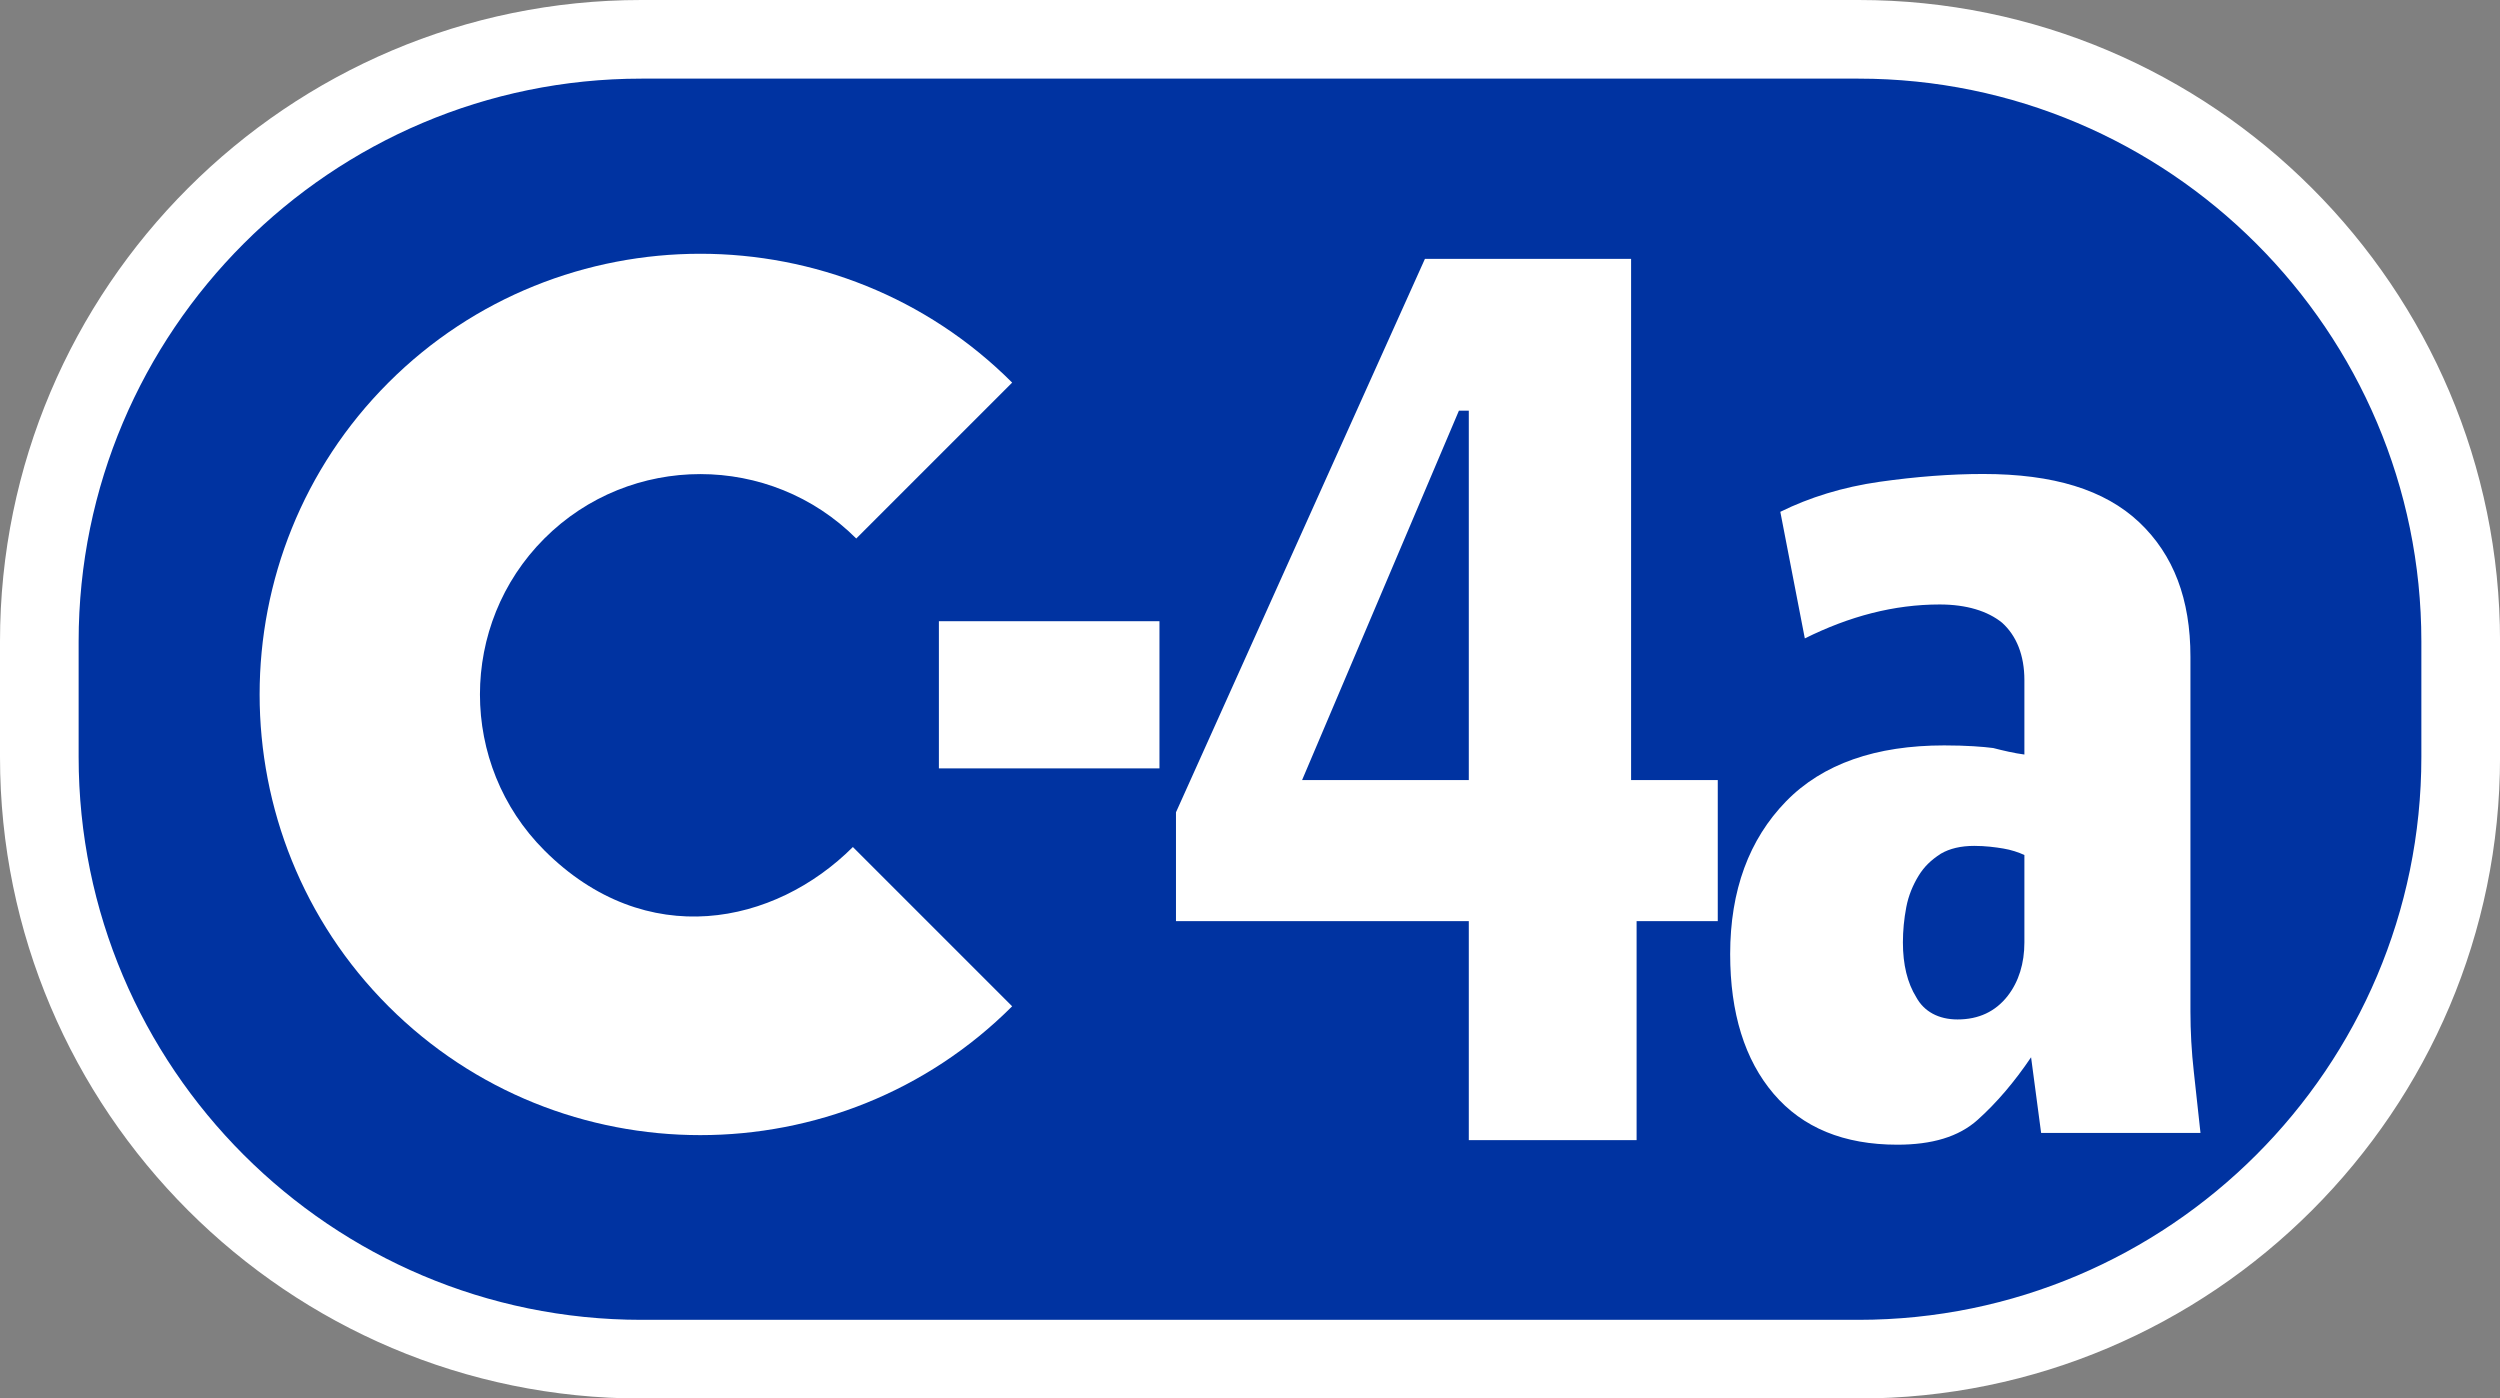 <?xml version="1.0" encoding="UTF-8"?>
<svg id="Capa_2" xmlns="http://www.w3.org/2000/svg" version="1.1" viewBox="0 0 57.227 32.012">
  <rect x="0" y="0" width="57.227" height="32.012" fill="#808080" stroke="none"/>
  <!-- Generator: Adobe Illustrator 29.0.0, SVG Export Plug-In . SVG Version: 2.1.0 Build 186)  -->
  <defs>
    <style>
      .st0 {
        fill-rule: evenodd;
      }

      .st0, .st1 {
        fill: #fff;
      }

      .st2 {
        fill: #0033a1;
      }
    </style>
  </defs>
  <g id="Capa_1-2">
    <g>
      <g>
        <path class="st2" d="M42.543.9H14.683C7.103.9.9,7.103.9,14.684v2.644c0,7.58,6.202,13.784,13.783,13.784h27.86c7.581,0,13.784-6.203,13.784-13.784v-2.644c0-7.581-6.204-13.784-13.784-13.784"/>
        <path class="st1" d="M42.543,32.013H14.683c-8.096,0-14.683-6.588-14.683-14.685v-2.644C0,6.588,6.587 0,14.683 0h27.86C50.64 0,57.228,6.588,57.228,14.684v2.644c0,8.097-6.588,14.685-14.685,14.685ZM14.683,1.8C7.579,1.8,1.8,7.58,1.8,14.684v2.644c0,7.104,5.779,12.884,12.883,12.884h27.86c7.104,0,12.884-5.779,12.884-12.884v-2.644c0-7.104-5.779-12.884-12.884-12.884H14.683Z"/>
      </g>
      <path class="st0" d="M19.6,12.327l3.569-3.569c-3.932-3.932-10.345-3.932-14.277,0s-3.932,10.345,0,14.277,10.345,3.932,14.277,0l-3.646-3.646c-1.785,1.784-4.734,2.405-7.062.077-1.966-1.966-1.966-5.173,0-7.139,1.966-1.966,5.173-1.966,7.139,0"/>
      <path class="st1" d="M37.463,21.085v5.013h-3.841v-5.013h-6.703v-2.491l5.699-12.669h4.719v11.931h1.984v3.229h-1.858ZM33.622,9.4h-.226l-3.59,8.456h3.816v-8.456Z"/>
      <rect class="st1" x="21.492" y="14.22" width="5.049" height="3.369"/>
      <path class="st1" d="M46.723,25.934l-.23-1.732c-.383.567-.791,1.045-1.224,1.433-.434.389-1.046.568-1.837.568-1.225,0-2.169-.388-2.832-1.165-.663-.777-.995-1.852-.995-3.196,0-1.464.434-2.628,1.276-3.495.842-.866,2.066-1.284,3.622-1.284.51,0,.893.03,1.123.06.229.059.484.119.714.149v-1.703c0-.567-.179-1.015-.51-1.314-.332-.269-.817-.418-1.429-.418-1.046,0-2.066.269-3.087.777l-.561-2.898c.663-.328,1.429-.567,2.271-.687.841-.119,1.632-.179,2.372-.179,1.607,0,2.781.359,3.572,1.105.79.747,1.173,1.763,1.173,3.077v8.124c0,.448.026.926.077,1.374.051.478.102.956.153,1.404h-3.648ZM46.34,19.572c-.128-.06-.306-.12-.485-.149-.178-.03-.408-.06-.663-.06-.306,0-.561.06-.765.179-.23.149-.383.299-.511.508-.127.209-.229.448-.28.717-.051.269-.077.537-.077.806,0,.508.102.926.306,1.255.179.328.511.508.944.508.485,0,.868-.18,1.148-.538.255-.329.383-.747.383-1.225v-2.001Z"/>
    </g>
  </g>
</svg>